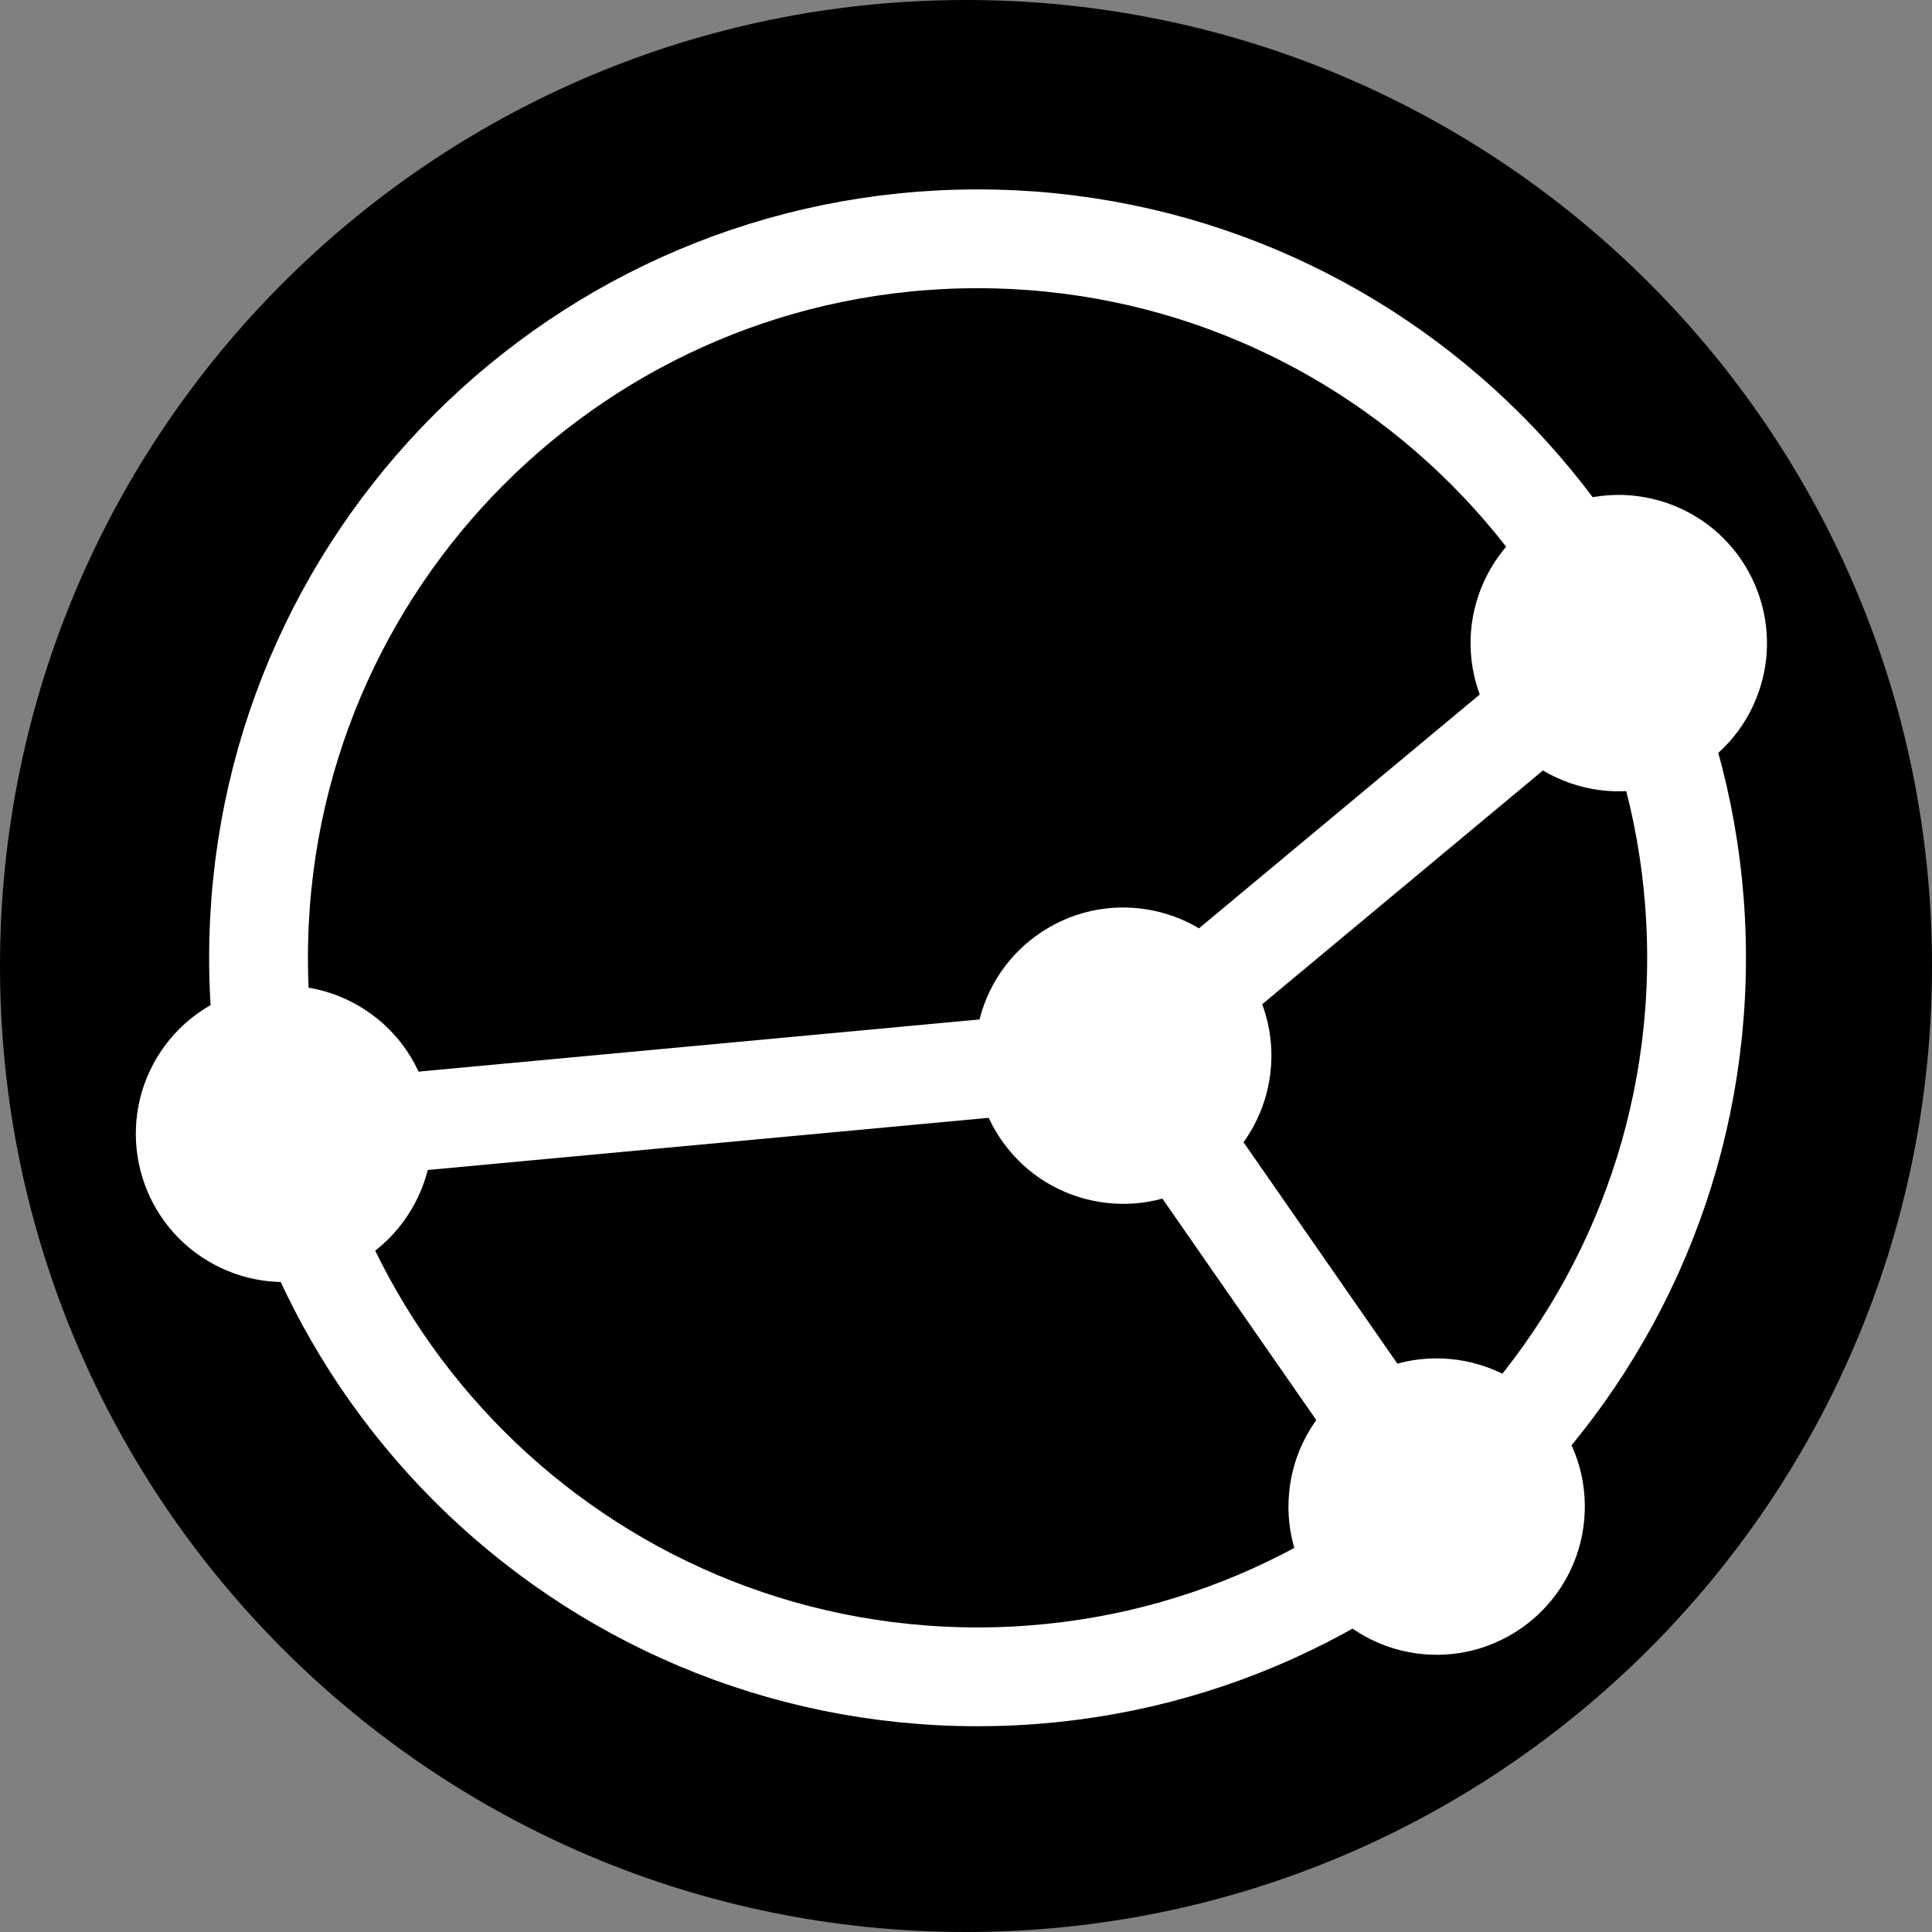 <?xml version="1.0" encoding="UTF-8" standalone="no"?>
<!-- Created with Inkscape (http://www.inkscape.org/) -->

<svg
   xmlns:dc="http://purl.org/dc/elements/1.1/"
   xmlns:cc="http://creativecommons.org/ns#"
   xmlns:rdf="http://www.w3.org/1999/02/22-rdf-syntax-ns#"
   xmlns:svg="http://www.w3.org/2000/svg"
   xmlns="http://www.w3.org/2000/svg"
   xmlns:sodipodi="http://sodipodi.sourceforge.net/DTD/sodipodi-0.dtd"
   xmlns:inkscape="http://www.inkscape.org/namespaces/inkscape"
   id="svg3179"
   version="1.1"
   inkscape:version="0.48.4 r9939"
   width="146.665"
   height="146.665"
   xml:space="preserve"
   sodipodi:docname="logo.ai"><rect width="100%" height="100%" fill="#808080" stroke="none"/><defs
     id="defs3183"><clipPath
       clipPathUnits="userSpaceOnUse"
       id="clipPath3193"><path
         d="M 58.666,117.332 C 26.266,117.332 0,91.066 0,58.666 l 0,0 C 0,26.266 26.266,0 58.666,0 l 0,0 c 32.399,0 58.666,26.266 58.666,58.666 l 0,0 c 0,32.4 -26.267,58.666 -58.666,58.666 z"
         id="path3195" /></clipPath><linearGradient
       x1="0"
       y1="0"
       x2="1"
       y2="0"
       gradientUnits="userSpaceOnUse"
       gradientTransform="matrix(-5.1e-6,117.332,117.332,5.1e-6,58.666,0)"
       spreadMethod="pad"
       id="linearGradient3201"><stop
         style="stop-opacity:1;stop-color:#0882c8"
         offset="0"
         id="stop3203" /><stop
         style="stop-opacity:1;stop-color:#26b6db"
         offset="1"
         id="stop3205" /></linearGradient><clipPath
       clipPathUnits="userSpaceOnUse"
       id="clipPath3213"><path
         d="m 0,117.332 117.332,0 L 117.332,0 0,0 0,117.332 z"
         id="path3215" /></clipPath><clipPath
       clipPathUnits="userSpaceOnUse"
       id="clipPath3213-5"><path
         inkscape:connector-curvature="0"
         d="m 0,117.332 117.332,0 L 117.332,0 0,0 0,117.332 z"
         id="path3215-8" /></clipPath></defs><sodipodi:namedview
     pagecolor="#ffffff"
     bordercolor="#666666"
     borderopacity="1"
     objecttolerance="10"
     gridtolerance="10"
     guidetolerance="10"
     inkscape:pageopacity="0"
     inkscape:pageshadow="2"
     inkscape:window-width="1254"
     inkscape:window-height="773"
     id="namedview3181"
     showgrid="false"
     inkscape:zoom="1.6091093"
     inkscape:cx="3.728771"
     inkscape:cy="73.332497"
     inkscape:window-x="0"
     inkscape:window-y="25"
     inkscape:window-maximized="0"
     inkscape:current-layer="layer1" /><g
     id="g3187"
     inkscape:groupmode="layer"
     inkscape:label="logo"
     transform="matrix(1.25,0,0,-1.25,0,146.665)"><g
       id="g3189"
       style="fill:#000000"><g
         id="g3191"
         clip-path="url(#clipPath3193)"
         style="fill:#000000"><g
           id="g3197"
           style="fill:#000000"><g
             id="g3199"
             style="fill:#000000"><path
               d="M 58.666,117.332 C 26.266,117.332 0,91.066 0,58.666 l 0,0 C 0,26.266 26.266,0 58.666,0 l 0,0 c 32.399,0 58.666,26.266 58.666,58.666 l 0,0 c 0,32.4 -26.267,58.666 -58.666,58.666 z"
               style="fill:#000000;stroke:none"
               id="path3207" /></g></g></g></g></g><g
     inkscape:groupmode="layer"
     id="layer1"
     inkscape:label="Top"
     style="display:inline"><g
       transform="matrix(1.25,0,0,-1.25,0.877,146.31)"
       id="g3209"><g
         id="g3211"
         clip-path="url(#clipPath3213-5)"><g
           id="g3217"
           transform="translate(102.332,58.879)"><path
             inkscape:connector-curvature="0"
             d="m 0,0 c 0,24.117 -19.551,43.666 -43.666,43.666 -24.117,0 -43.666,-19.549 -43.666,-43.666 0,-24.115 19.549,-43.666 43.666,-43.666 C -19.551,-43.666 0,-24.115 0,0 z"
             style="fill:none;stroke:#ffffff;stroke-width:6;stroke-linecap:butt;stroke-linejoin:miter;stroke-miterlimit:10;stroke-opacity:1;stroke-dasharray:none"
             id="path3219" /></g><g
           id="g3221"
           transform="translate(94.666,69.486)"><path
             inkscape:connector-curvature="0"
             d="M 0,0 C 4.695,-1.625 9.82,0.865 11.447,5.562 13.072,10.256 10.578,15.385 5.883,17.008 1.187,18.635 -3.939,16.143 -5.564,11.445 -7.187,6.748 -4.697,1.623 0,0"
             style="fill:#ffffff;fill-opacity:1;fill-rule:nonzero;stroke:none"
             id="path3223" /></g><g
           id="g3225"
           transform="translate(97.584,77.978)"><path
             inkscape:connector-curvature="0"
             d="M 0,0 -30.071,-25.042"
             style="fill:none;stroke:#ffffff;stroke-width:6;stroke-linecap:butt;stroke-linejoin:miter;stroke-miterlimit:10;stroke-opacity:1;stroke-dasharray:none"
             id="path3227" /></g><g
           id="g3229"
           transform="translate(77.584,26.354)"><path
             inkscape:connector-curvature="0"
             d="m 0,0 c -0.445,-4.949 3.213,-9.32 8.158,-9.766 4.951,-0.443 9.326,3.213 9.768,8.162 0.443,4.948 -3.211,9.321 -8.16,9.766 C 4.814,8.604 0.441,4.951 0,0"
             style="fill:#ffffff;fill-opacity:1;fill-rule:nonzero;stroke:none"
             id="path3231" /></g><g
           id="g3233"
           transform="translate(86.529,25.57)"><path
             inkscape:connector-curvature="0"
             d="M 0,0 -19.017,27.366"
             style="fill:none;stroke:#ffffff;stroke-width:6;stroke-linecap:butt;stroke-linejoin:miter;stroke-miterlimit:10;stroke-opacity:1;stroke-dasharray:none"
             id="path3235" /></g><g
           id="g3237"
           transform="translate(59.959,48.045)"><path
             inkscape:connector-curvature="0"
             d="M 0,0 C 2.697,-4.17 8.27,-5.363 12.443,-2.664 16.615,0.033 17.809,5.609 15.107,9.779 12.408,13.953 6.834,15.146 2.662,12.445 -1.508,9.744 -2.703,4.172 0,0"
             style="fill:#ffffff;fill-opacity:1;fill-rule:nonzero;stroke:none"
             id="path3239" /></g><g
           id="g3241"
           transform="translate(21.154,55.92)"><path
             inkscape:connector-curvature="0"
             d="m 0,0 c -4.266,2.541 -9.789,1.146 -12.338,-3.123 -2.541,-4.268 -1.148,-9.793 3.123,-12.336 4.268,-2.549 9.795,-1.148 12.338,3.123 C 5.668,-8.066 4.271,-2.543 0,0"
             style="fill:#ffffff;fill-opacity:1;fill-rule:nonzero;stroke:none"
             id="path3243" /></g><g
           id="g3245"
           transform="translate(16.57,48.197)"><path
             inkscape:connector-curvature="0"
             d="M 0,0 50.942,4.739"
             style="fill:none;stroke:#ffffff;stroke-width:6;stroke-linecap:butt;stroke-linejoin:miter;stroke-miterlimit:10;stroke-opacity:1;stroke-dasharray:none"
             id="path3247" /></g></g></g></g></svg>